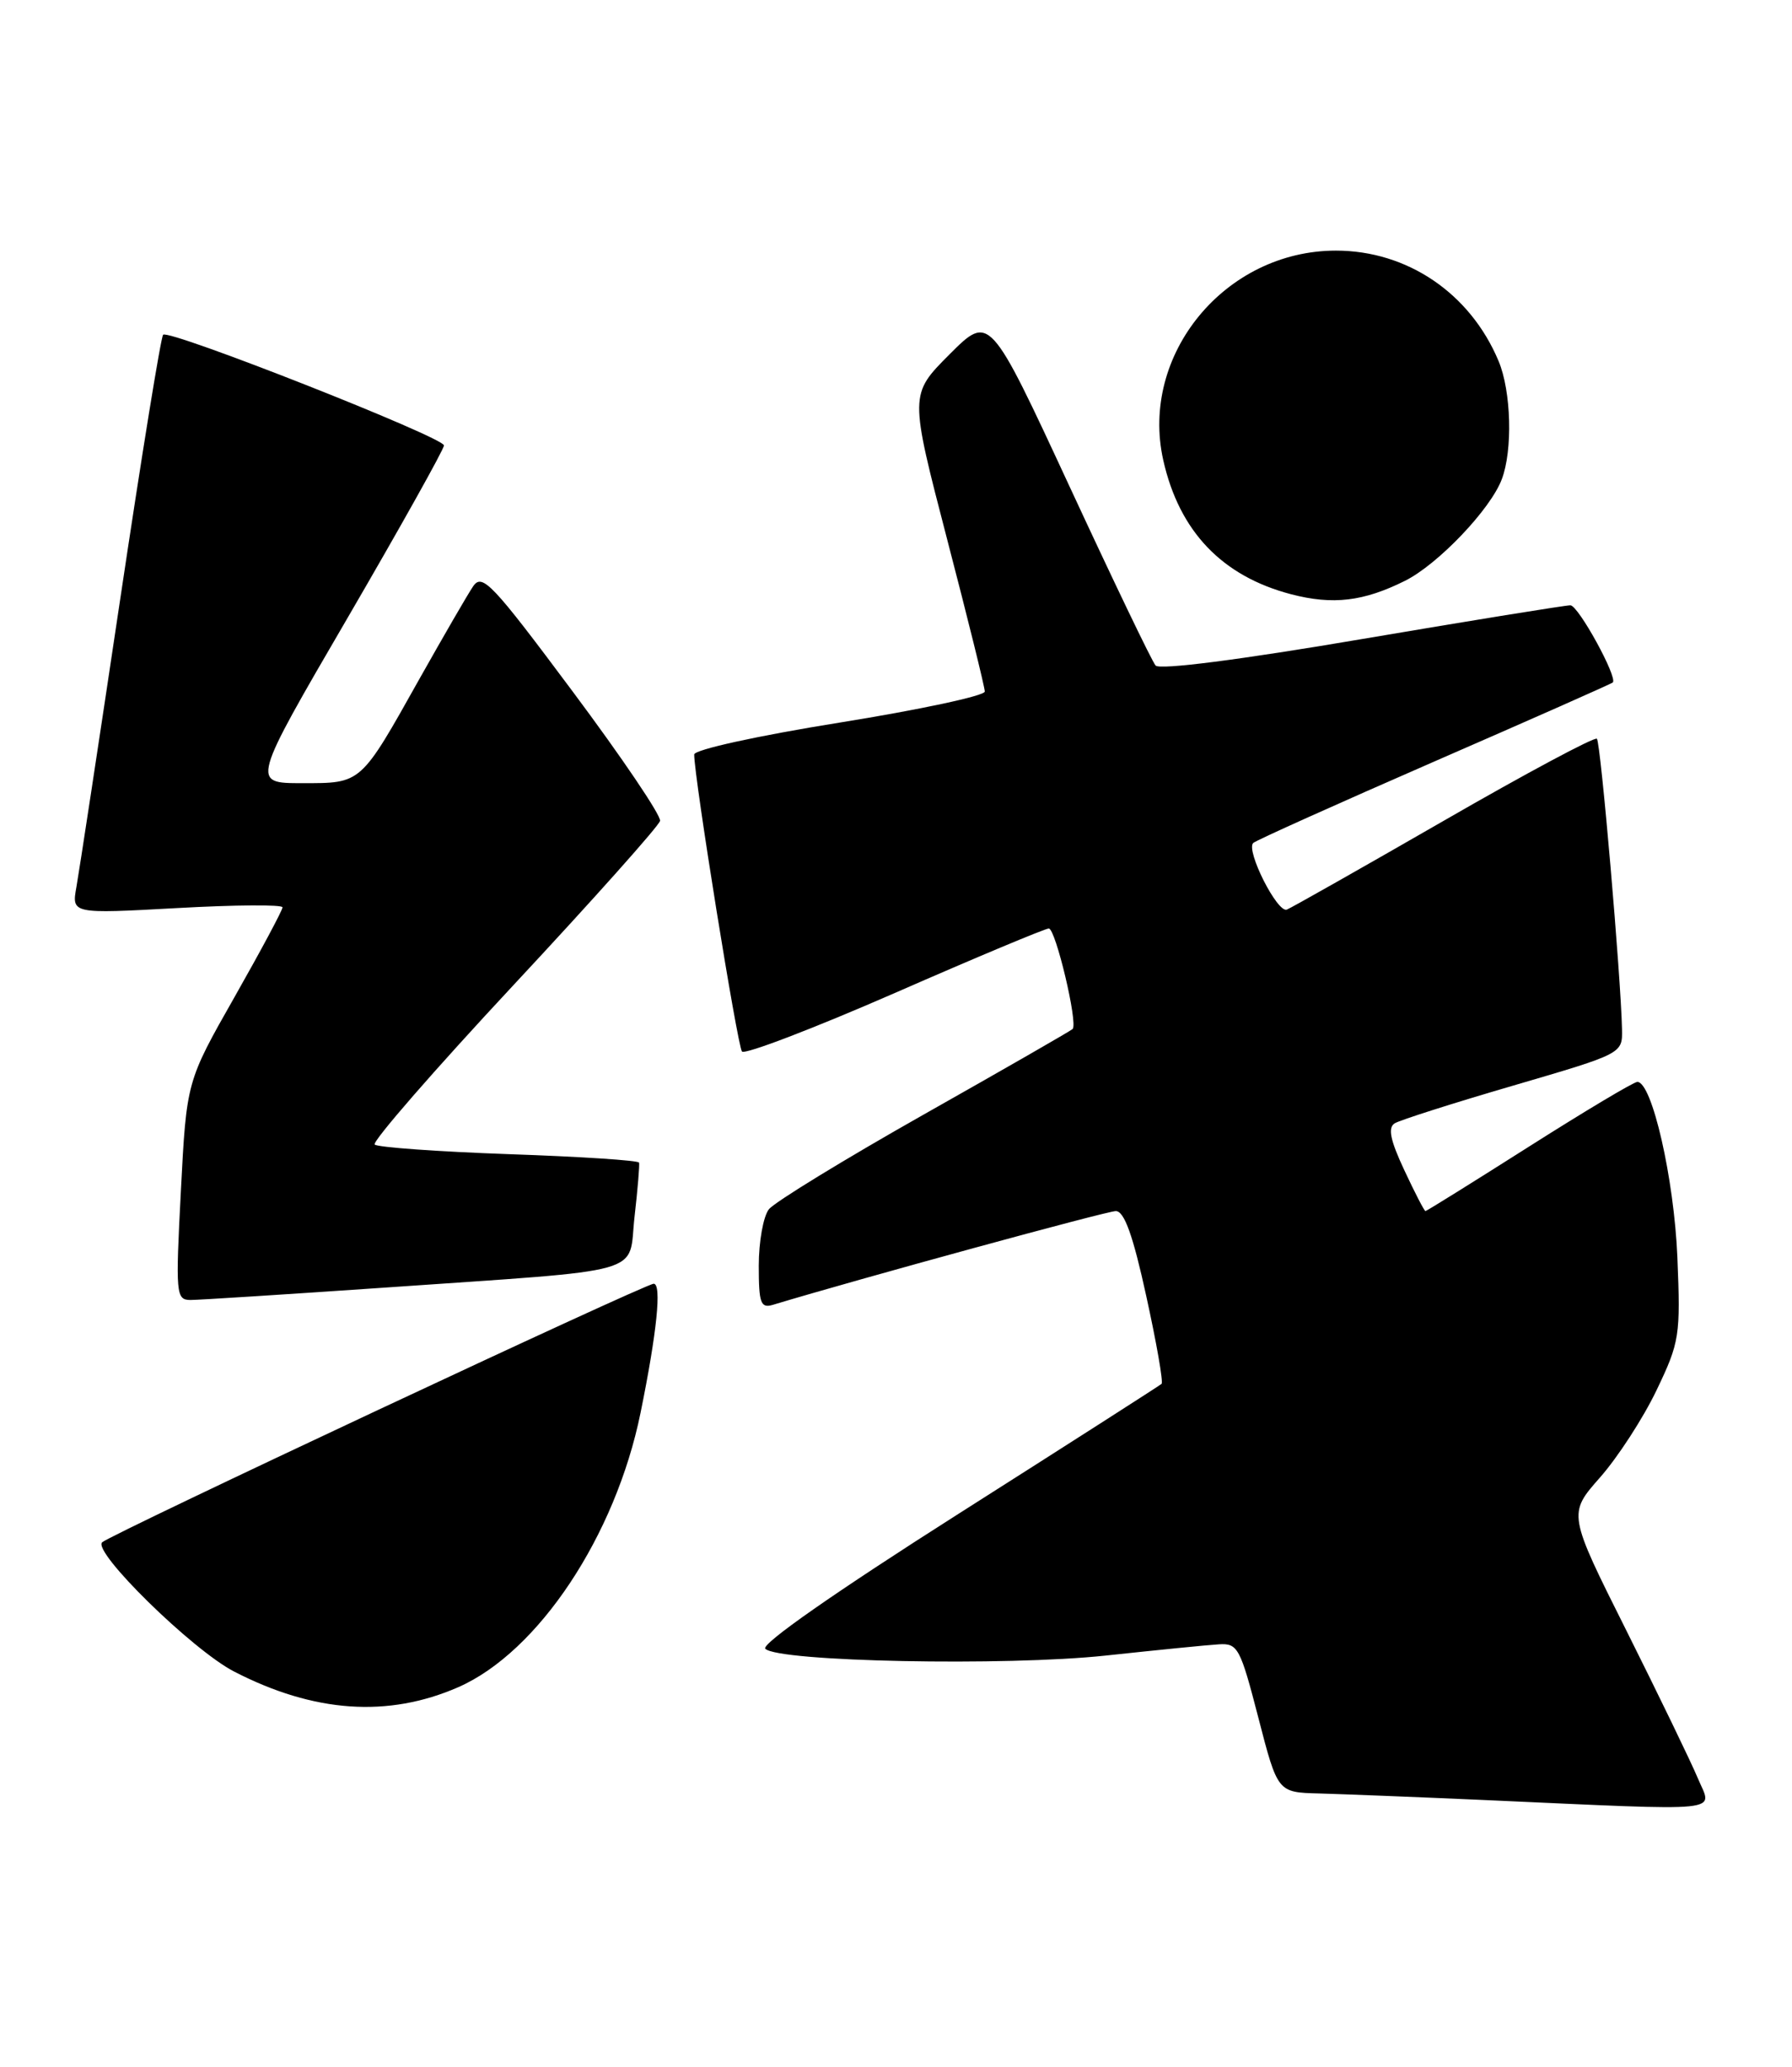 <?xml version="1.0" encoding="UTF-8" standalone="no"?>
<!DOCTYPE svg PUBLIC "-//W3C//DTD SVG 1.1//EN" "http://www.w3.org/Graphics/SVG/1.1/DTD/svg11.dtd" >
<svg xmlns="http://www.w3.org/2000/svg" xmlns:xlink="http://www.w3.org/1999/xlink" version="1.1" viewBox="0 0 222 256">
 <g >
 <path fill="currentColor"
d=" M 210.34 220.26 C 209.48 218.21 205.50 209.99 201.51 202.01 C 194.24 187.50 194.24 187.50 198.21 183.00 C 200.40 180.52 203.55 175.67 205.21 172.21 C 208.08 166.22 208.20 165.45 207.80 155.71 C 207.39 145.95 204.66 134.00 202.84 134.00 C 202.40 134.00 196.37 137.60 189.44 142.00 C 182.51 146.40 176.73 150.00 176.59 150.00 C 176.45 150.00 175.27 147.72 173.97 144.93 C 172.23 141.22 171.91 139.67 172.78 139.13 C 173.44 138.73 180.05 136.62 187.49 134.45 C 200.99 130.50 201.00 130.50 200.94 127.50 C 200.82 121.17 198.30 91.97 197.83 91.50 C 197.56 91.23 189.05 95.78 178.92 101.62 C 168.79 107.45 160.01 112.42 159.42 112.66 C 158.25 113.12 154.32 105.35 155.25 104.41 C 155.56 104.10 165.65 99.57 177.66 94.33 C 189.67 89.10 199.63 84.69 199.80 84.53 C 200.43 83.91 195.54 75.00 194.55 74.97 C 193.97 74.96 182.35 76.84 168.73 79.15 C 153.68 81.71 143.65 83.00 143.16 82.43 C 142.71 81.92 137.91 71.92 132.48 60.21 C 122.60 38.92 122.60 38.92 117.63 43.89 C 112.67 48.86 112.67 48.86 117.33 66.78 C 119.90 76.63 122.00 85.13 122.00 85.65 C 122.00 86.18 113.90 87.91 104.00 89.50 C 93.90 91.12 86.00 92.85 86.00 93.45 C 85.99 96.25 91.36 129.59 91.92 130.24 C 92.28 130.64 100.80 127.38 110.85 122.99 C 120.90 118.59 129.48 115.00 129.93 115.00 C 130.77 115.00 133.57 126.77 132.88 127.45 C 132.66 127.67 124.39 132.42 114.49 138.01 C 104.60 143.60 95.94 148.90 95.25 149.78 C 94.56 150.66 94.00 153.80 94.00 156.76 C 94.00 161.41 94.23 162.06 95.75 161.61 C 106.45 158.38 137.11 150.00 138.23 150.00 C 139.28 150.00 140.36 153.00 142.00 160.51 C 143.27 166.29 144.13 171.19 143.90 171.40 C 143.68 171.60 132.34 178.86 118.69 187.53 C 103.46 197.21 94.24 203.64 94.81 204.21 C 96.42 205.82 124.63 206.38 137.00 205.05 C 143.32 204.37 149.62 203.74 151.00 203.66 C 153.34 203.51 153.65 204.09 155.89 212.75 C 158.28 222.00 158.28 222.00 163.39 222.13 C 166.20 222.21 175.47 222.57 184.00 222.95 C 214.45 224.31 212.12 224.54 210.34 220.26 Z  M 56.77 208.97 C 66.68 204.62 76.24 190.24 79.35 175.00 C 81.38 165.04 82.00 159.00 80.98 159.00 C 79.92 159.00 13.78 190.00 12.66 191.02 C 11.39 192.17 23.84 204.37 29.00 207.03 C 38.90 212.14 48.07 212.77 56.77 208.97 Z  M 47.50 159.49 C 80.82 157.17 77.78 158.03 78.61 150.70 C 79.00 147.29 79.25 144.28 79.17 144.00 C 79.09 143.72 71.83 143.25 63.04 142.95 C 54.25 142.64 46.77 142.10 46.42 141.76 C 46.07 141.41 53.82 132.51 63.64 121.98 C 73.46 111.45 81.62 102.31 81.77 101.67 C 81.92 101.03 77.04 93.81 70.94 85.64 C 60.92 72.20 59.73 70.95 58.60 72.64 C 57.91 73.66 54.95 78.78 52.01 84.00 C 44.61 97.20 44.84 97.00 37.41 97.00 C 31.13 97.00 31.13 97.00 43.07 76.51 C 49.63 65.24 55.00 55.64 55.00 55.17 C 55.00 54.17 20.93 40.74 20.21 41.46 C 19.93 41.73 17.54 56.48 14.89 74.23 C 12.24 91.98 9.80 108.00 9.47 109.84 C 8.87 113.19 8.87 113.19 21.94 112.47 C 29.12 112.07 35.00 112.03 35.00 112.38 C 35.00 112.73 32.33 117.72 29.06 123.48 C 23.11 133.95 23.11 133.95 22.41 147.48 C 21.74 160.33 21.80 161.00 23.60 161.01 C 24.65 161.01 35.40 160.32 47.50 159.49 Z  M 174.07 71.93 C 178.15 69.89 184.63 63.10 186.04 59.38 C 187.42 55.77 187.22 48.46 185.65 44.72 C 182.14 36.33 174.35 31.04 165.50 31.04 C 151.78 31.04 141.17 43.92 144.11 57.00 C 146.09 65.81 151.39 71.36 159.94 73.60 C 165.12 74.95 168.92 74.50 174.07 71.93 Z "/>
</g>
</svg>
